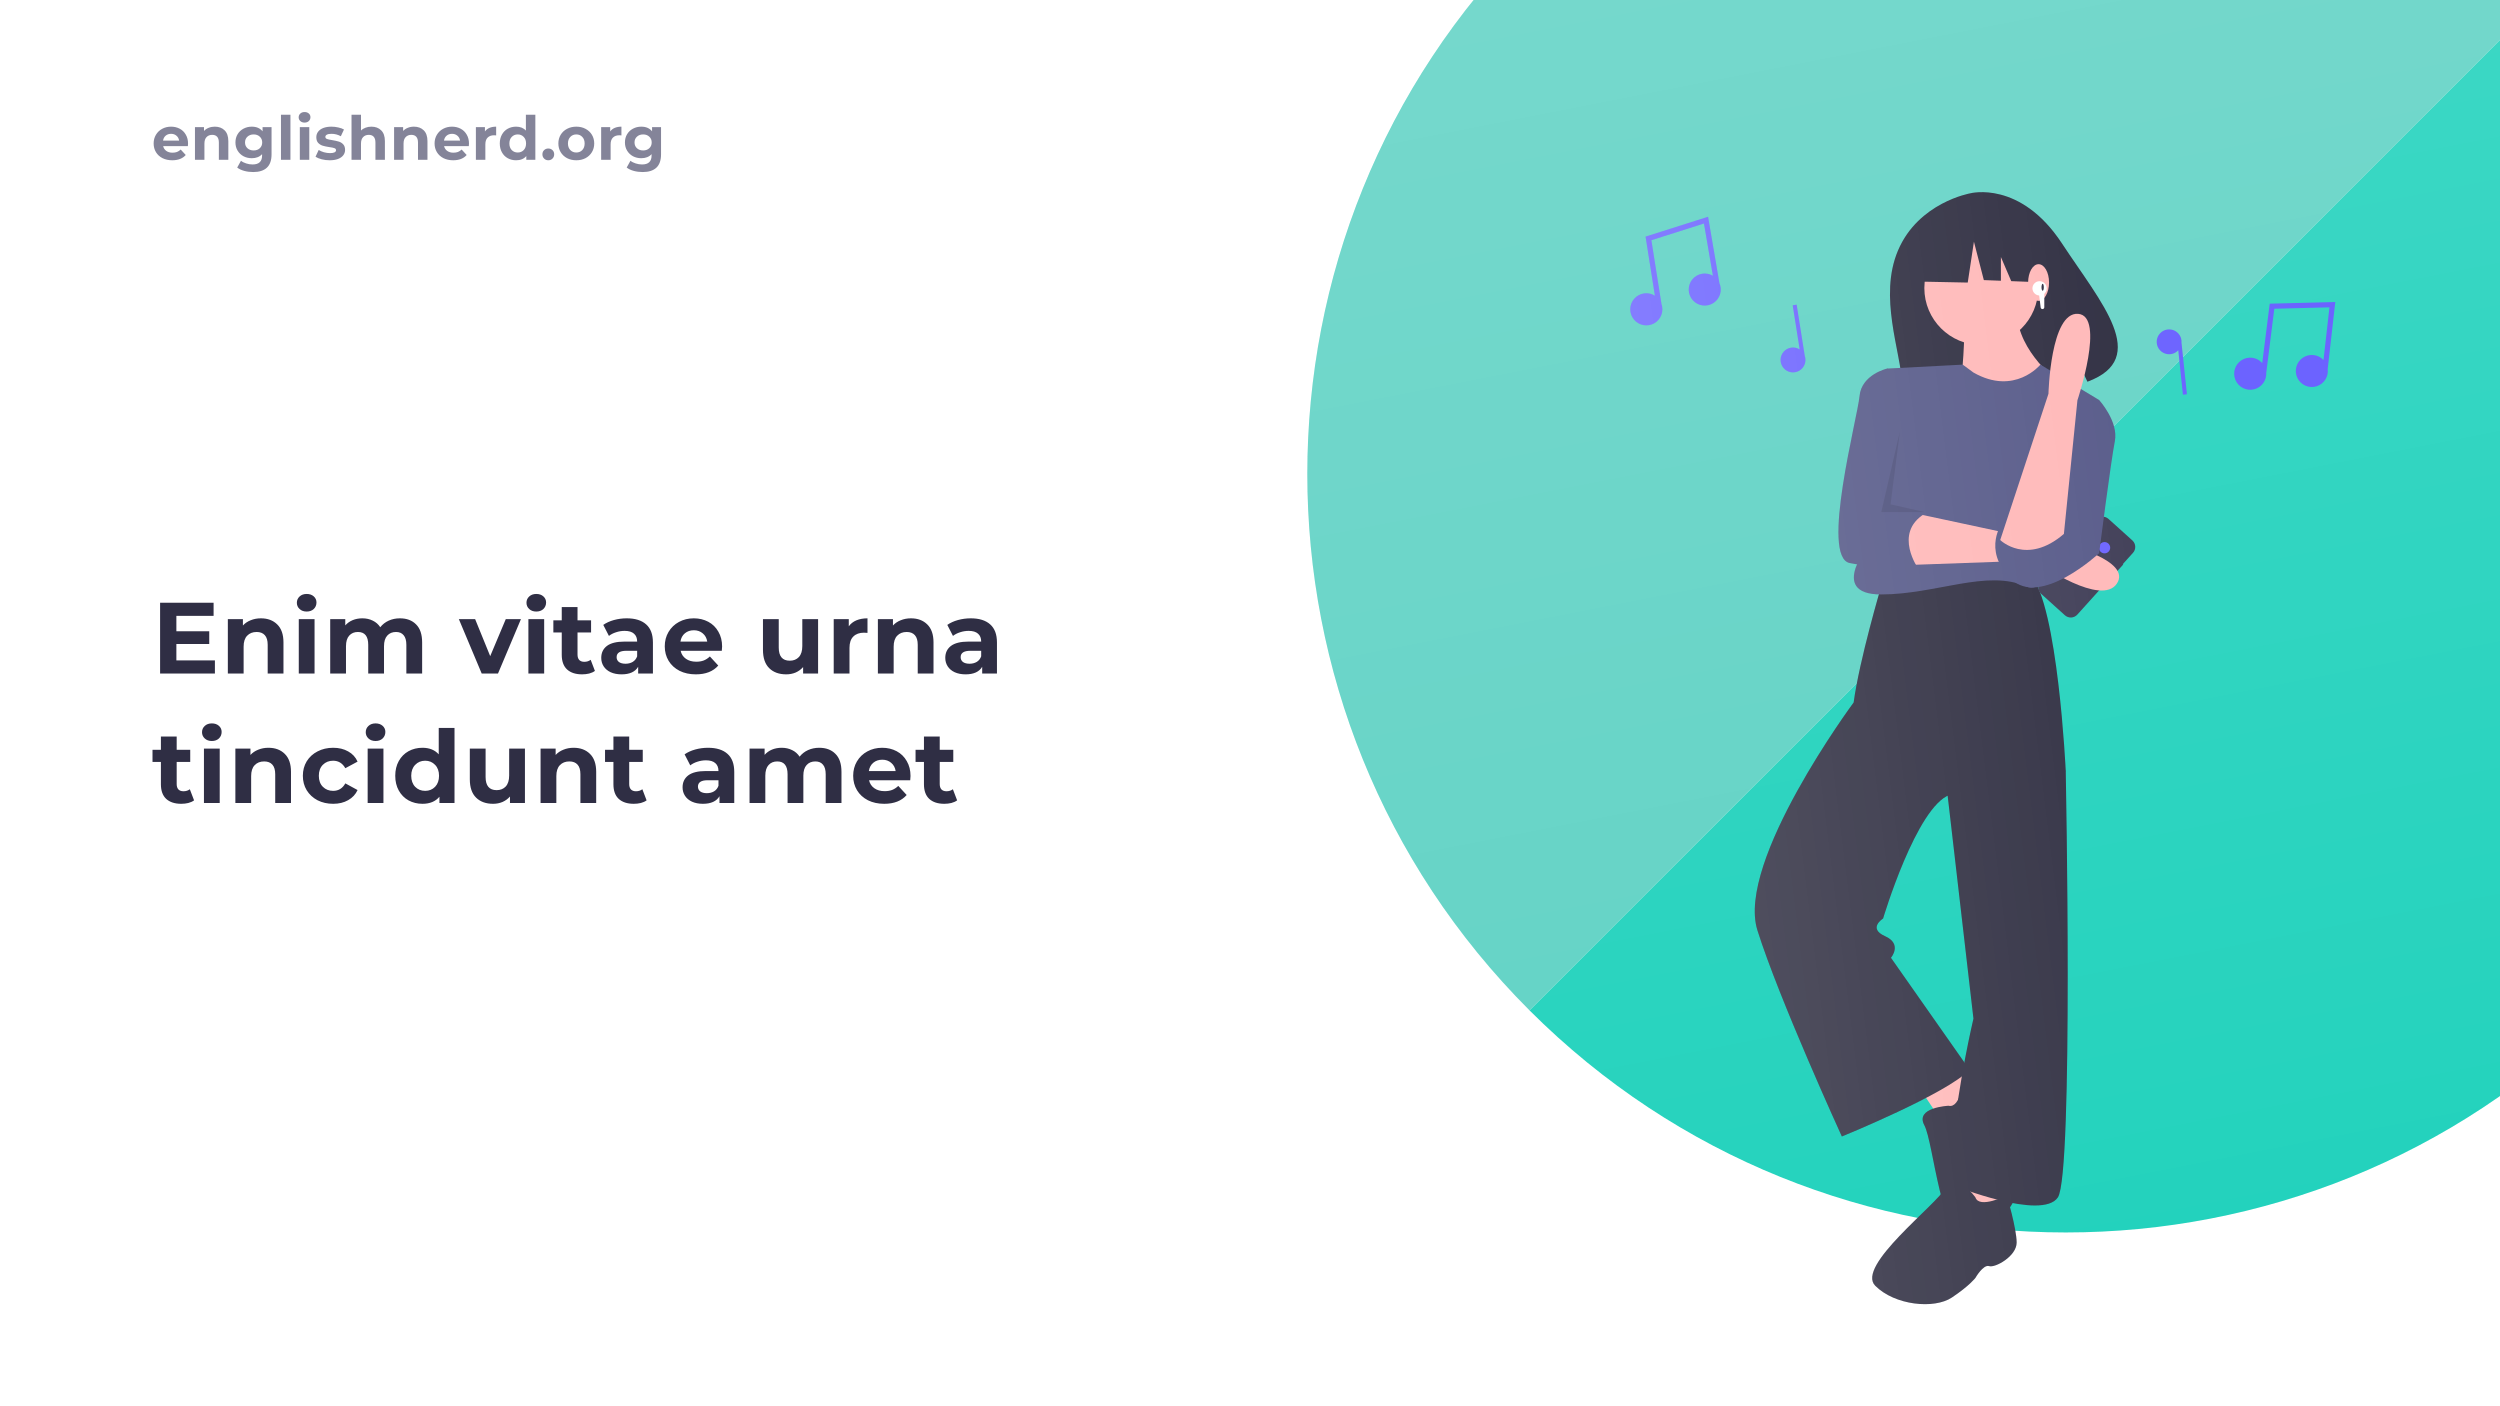 <svg width="1236" height="695" viewBox="0 0 1236 695" fill="none" xmlns="http://www.w3.org/2000/svg">
<g clip-path="url(#clip0)">
<rect width="1236" height="695" fill="white"/>
<path d="M106.25 326.5V333H79.15V298H105.6V304.5H87.2V312.1H103.45V318.4H87.2V326.5H106.25ZM128.995 305.7C132.328 305.7 135.012 306.7 137.045 308.7C139.112 310.7 140.145 313.667 140.145 317.6V333H132.345V318.8C132.345 316.667 131.878 315.083 130.945 314.05C130.012 312.983 128.662 312.45 126.895 312.45C124.928 312.45 123.362 313.067 122.195 314.3C121.028 315.5 120.445 317.3 120.445 319.7V333H112.645V306.1H120.095V309.25C121.128 308.117 122.412 307.25 123.945 306.65C125.478 306.017 127.162 305.7 128.995 305.7ZM147.715 306.1H155.515V333H147.715V306.1ZM151.615 302.35C150.182 302.35 149.015 301.933 148.115 301.1C147.215 300.267 146.765 299.233 146.765 298C146.765 296.767 147.215 295.733 148.115 294.9C149.015 294.067 150.182 293.65 151.615 293.65C153.049 293.65 154.215 294.05 155.115 294.85C156.015 295.65 156.465 296.65 156.465 297.85C156.465 299.15 156.015 300.233 155.115 301.1C154.215 301.933 153.049 302.35 151.615 302.35ZM197.704 305.7C201.071 305.7 203.738 306.7 205.704 308.7C207.704 310.667 208.704 313.633 208.704 317.6V333H200.904V318.8C200.904 316.667 200.454 315.083 199.554 314.05C198.688 312.983 197.438 312.45 195.804 312.45C193.971 312.45 192.521 313.05 191.454 314.25C190.388 315.417 189.854 317.167 189.854 319.5V333H182.054V318.8C182.054 314.567 180.354 312.45 176.954 312.45C175.154 312.45 173.721 313.05 172.654 314.25C171.588 315.417 171.054 317.167 171.054 319.5V333H163.254V306.1H170.704V309.2C171.704 308.067 172.921 307.2 174.354 306.6C175.821 306 177.421 305.7 179.154 305.7C181.054 305.7 182.771 306.083 184.304 306.85C185.838 307.583 187.071 308.667 188.004 310.1C189.104 308.7 190.488 307.617 192.154 306.85C193.854 306.083 195.704 305.7 197.704 305.7ZM257.556 306.1L246.206 333H238.156L226.856 306.1H234.906L242.356 324.4L250.056 306.1H257.556ZM261.239 306.1H269.039V333H261.239V306.1ZM265.139 302.35C263.705 302.35 262.539 301.933 261.639 301.1C260.739 300.267 260.289 299.233 260.289 298C260.289 296.767 260.739 295.733 261.639 294.9C262.539 294.067 263.705 293.65 265.139 293.65C266.572 293.65 267.739 294.05 268.639 294.85C269.539 295.65 269.989 296.65 269.989 297.85C269.989 299.15 269.539 300.233 268.639 301.1C267.739 301.933 266.572 302.35 265.139 302.35ZM294.128 331.7C293.361 332.267 292.411 332.7 291.278 333C290.178 333.267 289.011 333.4 287.778 333.4C284.578 333.4 282.094 332.583 280.328 330.95C278.594 329.317 277.728 326.917 277.728 323.75V312.7H273.578V306.7H277.728V300.15H285.528V306.7H292.228V312.7H285.528V323.65C285.528 324.783 285.811 325.667 286.378 326.3C286.978 326.9 287.811 327.2 288.878 327.2C290.111 327.2 291.161 326.867 292.028 326.2L294.128 331.7ZM309.856 305.7C314.023 305.7 317.223 306.7 319.456 308.7C321.69 310.667 322.806 313.65 322.806 317.65V333H315.506V329.65C314.04 332.15 311.306 333.4 307.306 333.4C305.24 333.4 303.44 333.05 301.906 332.35C300.406 331.65 299.256 330.683 298.456 329.45C297.656 328.217 297.256 326.817 297.256 325.25C297.256 322.75 298.19 320.783 300.056 319.35C301.956 317.917 304.873 317.2 308.806 317.2H315.006C315.006 315.5 314.49 314.2 313.456 313.3C312.423 312.367 310.873 311.9 308.806 311.9C307.373 311.9 305.956 312.133 304.556 312.6C303.19 313.033 302.023 313.633 301.056 314.4L298.256 308.95C299.723 307.917 301.473 307.117 303.506 306.55C305.573 305.983 307.69 305.7 309.856 305.7ZM309.256 328.15C310.59 328.15 311.773 327.85 312.806 327.25C313.84 326.617 314.573 325.7 315.006 324.5V321.75H309.656C306.456 321.75 304.856 322.8 304.856 324.9C304.856 325.9 305.24 326.7 306.006 327.3C306.806 327.867 307.89 328.15 309.256 328.15ZM357.009 319.65C357.009 319.75 356.959 320.45 356.859 321.75H336.509C336.875 323.417 337.742 324.733 339.109 325.7C340.475 326.667 342.175 327.15 344.209 327.15C345.609 327.15 346.842 326.95 347.909 326.55C349.009 326.117 350.025 325.45 350.959 324.55L355.109 329.05C352.575 331.95 348.875 333.4 344.009 333.4C340.975 333.4 338.292 332.817 335.959 331.65C333.625 330.45 331.825 328.8 330.559 326.7C329.292 324.6 328.659 322.217 328.659 319.55C328.659 316.917 329.275 314.55 330.509 312.45C331.775 310.317 333.492 308.667 335.659 307.5C337.859 306.3 340.309 305.7 343.009 305.7C345.642 305.7 348.025 306.267 350.159 307.4C352.292 308.533 353.959 310.167 355.159 312.3C356.392 314.4 357.009 316.85 357.009 319.65ZM343.059 311.6C341.292 311.6 339.809 312.1 338.609 313.1C337.409 314.1 336.675 315.467 336.409 317.2H349.659C349.392 315.5 348.659 314.15 347.459 313.15C346.259 312.117 344.792 311.6 343.059 311.6ZM404.462 306.1V333H397.062V329.8C396.028 330.967 394.795 331.867 393.362 332.5C391.928 333.1 390.378 333.4 388.712 333.4C385.178 333.4 382.378 332.383 380.312 330.35C378.245 328.317 377.212 325.3 377.212 321.3V306.1H385.012V320.15C385.012 324.483 386.828 326.65 390.462 326.65C392.328 326.65 393.828 326.05 394.962 324.85C396.095 323.617 396.662 321.8 396.662 319.4V306.1H404.462ZM419.638 309.65C420.571 308.35 421.821 307.367 423.388 306.7C424.988 306.033 426.821 305.7 428.888 305.7V312.9C428.021 312.833 427.438 312.8 427.138 312.8C424.905 312.8 423.155 313.433 421.888 314.7C420.621 315.933 419.988 317.8 419.988 320.3V333H412.188V306.1H419.638V309.65ZM450.376 305.7C453.709 305.7 456.392 306.7 458.426 308.7C460.492 310.7 461.526 313.667 461.526 317.6V333H453.726V318.8C453.726 316.667 453.259 315.083 452.326 314.05C451.392 312.983 450.042 312.45 448.276 312.45C446.309 312.45 444.742 313.067 443.576 314.3C442.409 315.5 441.826 317.3 441.826 319.7V333H434.026V306.1H441.476V309.25C442.509 308.117 443.792 307.25 445.326 306.65C446.859 306.017 448.542 305.7 450.376 305.7ZM479.946 305.7C484.113 305.7 487.313 306.7 489.546 308.7C491.779 310.667 492.896 313.65 492.896 317.65V333H485.596V329.65C484.129 332.15 481.396 333.4 477.396 333.4C475.329 333.4 473.529 333.05 471.996 332.35C470.496 331.65 469.346 330.683 468.546 329.45C467.746 328.217 467.346 326.817 467.346 325.25C467.346 322.75 468.279 320.783 470.146 319.35C472.046 317.917 474.963 317.2 478.896 317.2H485.096C485.096 315.5 484.579 314.2 483.546 313.3C482.513 312.367 480.963 311.9 478.896 311.9C477.463 311.9 476.046 312.133 474.646 312.6C473.279 313.033 472.113 313.633 471.146 314.4L468.346 308.95C469.813 307.917 471.563 307.117 473.596 306.55C475.663 305.983 477.779 305.7 479.946 305.7ZM479.346 328.15C480.679 328.15 481.863 327.85 482.896 327.25C483.929 326.617 484.663 325.7 485.096 324.5V321.75H479.746C476.546 321.75 474.946 322.8 474.946 324.9C474.946 325.9 475.329 326.7 476.096 327.3C476.896 327.867 477.979 328.15 479.346 328.15ZM95.95 395.7C95.183 396.267 94.233 396.7 93.1 397C92 397.267 90.833 397.4 89.6 397.4C86.4 397.4 83.917 396.583 82.15 394.95C80.417 393.317 79.55 390.917 79.55 387.75V376.7H75.4V370.7H79.55V364.15H87.35V370.7H94.05V376.7H87.35V387.65C87.35 388.783 87.633 389.667 88.2 390.3C88.8 390.9 89.633 391.2 90.7 391.2C91.933 391.2 92.983 390.867 93.85 390.2L95.95 395.7ZM100.829 370.1H108.629V397H100.829V370.1ZM104.729 366.35C103.295 366.35 102.129 365.933 101.229 365.1C100.329 364.267 99.879 363.233 99.879 362C99.879 360.767 100.329 359.733 101.229 358.9C102.129 358.067 103.295 357.65 104.729 357.65C106.162 357.65 107.329 358.05 108.229 358.85C109.129 359.65 109.579 360.65 109.579 361.85C109.579 363.15 109.129 364.233 108.229 365.1C107.329 365.933 106.162 366.35 104.729 366.35ZM132.718 369.7C136.051 369.7 138.734 370.7 140.768 372.7C142.834 374.7 143.868 377.667 143.868 381.6V397H136.068V382.8C136.068 380.667 135.601 379.083 134.668 378.05C133.734 376.983 132.384 376.45 130.618 376.45C128.651 376.45 127.084 377.067 125.918 378.3C124.751 379.5 124.168 381.3 124.168 383.7V397H116.368V370.1H123.818V373.25C124.851 372.117 126.134 371.25 127.668 370.65C129.201 370.017 130.884 369.7 132.718 369.7ZM164.731 397.4C161.864 397.4 159.281 396.817 156.981 395.65C154.714 394.45 152.931 392.8 151.631 390.7C150.364 388.6 149.731 386.217 149.731 383.55C149.731 380.883 150.364 378.5 151.631 376.4C152.931 374.3 154.714 372.667 156.981 371.5C159.281 370.3 161.864 369.7 164.731 369.7C167.564 369.7 170.031 370.3 172.131 371.5C174.264 372.667 175.814 374.35 176.781 376.55L170.731 379.8C169.331 377.333 167.314 376.1 164.681 376.1C162.648 376.1 160.964 376.767 159.631 378.1C158.298 379.433 157.631 381.25 157.631 383.55C157.631 385.85 158.298 387.667 159.631 389C160.964 390.333 162.648 391 164.681 391C167.348 391 169.364 389.767 170.731 387.3L176.781 390.6C175.814 392.733 174.264 394.4 172.131 395.6C170.031 396.8 167.564 397.4 164.731 397.4ZM181.772 370.1H189.572V397H181.772V370.1ZM185.672 366.35C184.239 366.35 183.072 365.933 182.172 365.1C181.272 364.267 180.822 363.233 180.822 362C180.822 360.767 181.272 359.733 182.172 358.9C183.072 358.067 184.239 357.65 185.672 357.65C187.105 357.65 188.272 358.05 189.172 358.85C190.072 359.65 190.522 360.65 190.522 361.85C190.522 363.15 190.072 364.233 189.172 365.1C188.272 365.933 187.105 366.35 185.672 366.35ZM224.711 359.9V397H217.261V393.9C215.328 396.233 212.528 397.4 208.861 397.4C206.328 397.4 204.028 396.833 201.961 395.7C199.928 394.567 198.328 392.95 197.161 390.85C195.994 388.75 195.411 386.317 195.411 383.55C195.411 380.783 195.994 378.35 197.161 376.25C198.328 374.15 199.928 372.533 201.961 371.4C204.028 370.267 206.328 369.7 208.861 369.7C212.294 369.7 214.978 370.783 216.911 372.95V359.9H224.711ZM210.211 391C212.178 391 213.811 390.333 215.111 389C216.411 387.633 217.061 385.817 217.061 383.55C217.061 381.283 216.411 379.483 215.111 378.15C213.811 376.783 212.178 376.1 210.211 376.1C208.211 376.1 206.561 376.783 205.261 378.15C203.961 379.483 203.311 381.283 203.311 383.55C203.311 385.817 203.961 387.633 205.261 389C206.561 390.333 208.211 391 210.211 391ZM259.53 370.1V397H252.13V393.8C251.097 394.967 249.863 395.867 248.43 396.5C246.997 397.1 245.447 397.4 243.78 397.4C240.247 397.4 237.447 396.383 235.38 394.35C233.313 392.317 232.28 389.3 232.28 385.3V370.1H240.08V384.15C240.08 388.483 241.897 390.65 245.53 390.65C247.397 390.65 248.897 390.05 250.03 388.85C251.163 387.617 251.73 385.8 251.73 383.4V370.1H259.53ZM283.606 369.7C286.94 369.7 289.623 370.7 291.656 372.7C293.723 374.7 294.756 377.667 294.756 381.6V397H286.956V382.8C286.956 380.667 286.49 379.083 285.556 378.05C284.623 376.983 283.273 376.45 281.506 376.45C279.54 376.45 277.973 377.067 276.806 378.3C275.64 379.5 275.056 381.3 275.056 383.7V397H267.256V370.1H274.706V373.25C275.74 372.117 277.023 371.25 278.556 370.65C280.09 370.017 281.773 369.7 283.606 369.7ZM319.677 395.7C318.91 396.267 317.96 396.7 316.827 397C315.727 397.267 314.56 397.4 313.327 397.4C310.127 397.4 307.643 396.583 305.877 394.95C304.143 393.317 303.277 390.917 303.277 387.75V376.7H299.127V370.7H303.277V364.15H311.077V370.7H317.777V376.7H311.077V387.65C311.077 388.783 311.36 389.667 311.927 390.3C312.527 390.9 313.36 391.2 314.427 391.2C315.66 391.2 316.71 390.867 317.577 390.2L319.677 395.7ZM350.065 369.7C354.232 369.7 357.432 370.7 359.665 372.7C361.899 374.667 363.015 377.65 363.015 381.65V397H355.715V393.65C354.249 396.15 351.515 397.4 347.515 397.4C345.449 397.4 343.649 397.05 342.115 396.35C340.615 395.65 339.465 394.683 338.665 393.45C337.865 392.217 337.465 390.817 337.465 389.25C337.465 386.75 338.399 384.783 340.265 383.35C342.165 381.917 345.082 381.2 349.015 381.2H355.215C355.215 379.5 354.699 378.2 353.665 377.3C352.632 376.367 351.082 375.9 349.015 375.9C347.582 375.9 346.165 376.133 344.765 376.6C343.399 377.033 342.232 377.633 341.265 378.4L338.465 372.95C339.932 371.917 341.682 371.117 343.715 370.55C345.782 369.983 347.899 369.7 350.065 369.7ZM349.465 392.15C350.799 392.15 351.982 391.85 353.015 391.25C354.049 390.617 354.782 389.7 355.215 388.5V385.75H349.865C346.665 385.75 345.065 386.8 345.065 388.9C345.065 389.9 345.449 390.7 346.215 391.3C347.015 391.867 348.099 392.15 349.465 392.15ZM405.025 369.7C408.391 369.7 411.058 370.7 413.025 372.7C415.025 374.667 416.025 377.633 416.025 381.6V397H408.225V382.8C408.225 380.667 407.775 379.083 406.875 378.05C406.008 376.983 404.758 376.45 403.125 376.45C401.291 376.45 399.841 377.05 398.775 378.25C397.708 379.417 397.175 381.167 397.175 383.5V397H389.375V382.8C389.375 378.567 387.675 376.45 384.275 376.45C382.475 376.45 381.041 377.05 379.975 378.25C378.908 379.417 378.375 381.167 378.375 383.5V397H370.575V370.1H378.025V373.2C379.025 372.067 380.241 371.2 381.675 370.6C383.141 370 384.741 369.7 386.475 369.7C388.375 369.7 390.091 370.083 391.625 370.85C393.158 371.583 394.391 372.667 395.325 374.1C396.425 372.7 397.808 371.617 399.475 370.85C401.175 370.083 403.025 369.7 405.025 369.7ZM450.159 383.65C450.159 383.75 450.109 384.45 450.009 385.75H429.659C430.026 387.417 430.892 388.733 432.259 389.7C433.626 390.667 435.326 391.15 437.359 391.15C438.759 391.15 439.992 390.95 441.059 390.55C442.159 390.117 443.176 389.45 444.109 388.55L448.259 393.05C445.726 395.95 442.026 397.4 437.159 397.4C434.126 397.4 431.442 396.817 429.109 395.65C426.776 394.45 424.976 392.8 423.709 390.7C422.442 388.6 421.809 386.217 421.809 383.55C421.809 380.917 422.426 378.55 423.659 376.45C424.926 374.317 426.642 372.667 428.809 371.5C431.009 370.3 433.459 369.7 436.159 369.7C438.792 369.7 441.176 370.267 443.309 371.4C445.442 372.533 447.109 374.167 448.309 376.3C449.542 378.4 450.159 380.85 450.159 383.65ZM436.209 375.6C434.442 375.6 432.959 376.1 431.759 377.1C430.559 378.1 429.826 379.467 429.559 381.2H442.809C442.542 379.5 441.809 378.15 440.609 377.15C439.409 376.117 437.942 375.6 436.209 375.6ZM473.202 395.7C472.435 396.267 471.485 396.7 470.352 397C469.252 397.267 468.085 397.4 466.852 397.4C463.652 397.4 461.169 396.583 459.402 394.95C457.669 393.317 456.802 390.917 456.802 387.75V376.7H452.652V370.7H456.802V364.15H464.602V370.7H471.302V376.7H464.602V387.65C464.602 388.783 464.885 389.667 465.452 390.3C466.052 390.9 466.885 391.2 467.952 391.2C469.185 391.2 470.235 390.867 471.102 390.2L473.202 395.7Z" fill="#2F2E44"/>
<path d="M92.97 70.99C92.97 71.05 92.94 71.47 92.88 72.25H80.67C80.89 73.25 81.41 74.04 82.23 74.62C83.05 75.2 84.07 75.49 85.29 75.49C86.13 75.49 86.87 75.37 87.51 75.13C88.17 74.87 88.78 74.47 89.34 73.93L91.83 76.63C90.31 78.37 88.09 79.24 85.17 79.24C83.35 79.24 81.74 78.89 80.34 78.19C78.94 77.47 77.86 76.48 77.1 75.22C76.34 73.96 75.96 72.53 75.96 70.93C75.96 69.35 76.33 67.93 77.07 66.67C77.83 65.39 78.86 64.4 80.16 63.7C81.48 62.98 82.95 62.62 84.57 62.62C86.15 62.62 87.58 62.96 88.86 63.64C90.14 64.32 91.14 65.3 91.86 66.58C92.6 67.84 92.97 69.31 92.97 70.99ZM84.6 66.16C83.54 66.16 82.65 66.46 81.93 67.06C81.21 67.66 80.77 68.48 80.61 69.52H88.56C88.4 68.5 87.96 67.69 87.24 67.09C86.52 66.47 85.64 66.16 84.6 66.16ZM106.196 62.62C108.196 62.62 109.806 63.22 111.026 64.42C112.266 65.62 112.886 67.4 112.886 69.76V79H108.206V70.48C108.206 69.2 107.926 68.25 107.366 67.63C106.806 66.99 105.996 66.67 104.936 66.67C103.756 66.67 102.816 67.04 102.116 67.78C101.416 68.5 101.066 69.58 101.066 71.02V79H96.386V62.86H100.856V64.75C101.476 64.07 102.246 63.55 103.166 63.19C104.086 62.81 105.096 62.62 106.196 62.62ZM134.254 62.86V76.3C134.254 79.26 133.484 81.46 131.944 82.9C130.404 84.34 128.154 85.06 125.194 85.06C123.634 85.06 122.154 84.87 120.754 84.49C119.354 84.11 118.194 83.56 117.274 82.84L119.134 79.48C119.814 80.04 120.674 80.48 121.714 80.8C122.754 81.14 123.794 81.31 124.834 81.31C126.454 81.31 127.644 80.94 128.404 80.2C129.184 79.48 129.574 78.38 129.574 76.9V76.21C128.354 77.55 126.654 78.22 124.474 78.22C122.994 78.22 121.634 77.9 120.394 77.26C119.174 76.6 118.204 75.68 117.484 74.5C116.764 73.32 116.404 71.96 116.404 70.42C116.404 68.88 116.764 67.52 117.484 66.34C118.204 65.16 119.174 64.25 120.394 63.61C121.634 62.95 122.994 62.62 124.474 62.62C126.814 62.62 128.594 63.39 129.814 64.93V62.86H134.254ZM125.404 74.38C126.644 74.38 127.654 74.02 128.434 73.3C129.234 72.56 129.634 71.6 129.634 70.42C129.634 69.24 129.234 68.29 128.434 67.57C127.654 66.83 126.644 66.46 125.404 66.46C124.164 66.46 123.144 66.83 122.344 67.57C121.544 68.29 121.144 69.24 121.144 70.42C121.144 71.6 121.544 72.56 122.344 73.3C123.144 74.02 124.164 74.38 125.404 74.38ZM138.91 56.74H143.59V79H138.91V56.74ZM148.233 62.86H152.913V79H148.233V62.86ZM150.573 60.61C149.713 60.61 149.013 60.36 148.473 59.86C147.933 59.36 147.663 58.74 147.663 58C147.663 57.26 147.933 56.64 148.473 56.14C149.013 55.64 149.713 55.39 150.573 55.39C151.433 55.39 152.133 55.63 152.673 56.11C153.213 56.59 153.483 57.19 153.483 57.91C153.483 58.69 153.213 59.34 152.673 59.86C152.133 60.36 151.433 60.61 150.573 60.61ZM162.986 79.24C161.646 79.24 160.336 79.08 159.056 78.76C157.776 78.42 156.756 78 155.996 77.5L157.556 74.14C158.276 74.6 159.146 74.98 160.166 75.28C161.186 75.56 162.186 75.7 163.166 75.7C165.146 75.7 166.136 75.21 166.136 74.23C166.136 73.77 165.866 73.44 165.326 73.24C164.786 73.04 163.956 72.87 162.836 72.73C161.516 72.53 160.426 72.3 159.566 72.04C158.706 71.78 157.956 71.32 157.316 70.66C156.696 70 156.386 69.06 156.386 67.84C156.386 66.82 156.676 65.92 157.256 65.14C157.856 64.34 158.716 63.72 159.836 63.28C160.976 62.84 162.316 62.62 163.856 62.62C164.996 62.62 166.126 62.75 167.246 63.01C168.386 63.25 169.326 63.59 170.066 64.03L168.506 67.36C167.086 66.56 165.536 66.16 163.856 66.16C162.856 66.16 162.106 66.3 161.606 66.58C161.106 66.86 160.856 67.22 160.856 67.66C160.856 68.16 161.126 68.51 161.666 68.71C162.206 68.91 163.066 69.1 164.246 69.28C165.566 69.5 166.646 69.74 167.486 70C168.326 70.24 169.056 70.69 169.676 71.35C170.296 72.01 170.606 72.93 170.606 74.11C170.606 75.11 170.306 76 169.706 76.78C169.106 77.56 168.226 78.17 167.066 78.61C165.926 79.03 164.566 79.24 162.986 79.24ZM183.604 62.62C185.604 62.62 187.214 63.22 188.434 64.42C189.674 65.62 190.294 67.4 190.294 69.76V79H185.614V70.48C185.614 69.2 185.334 68.25 184.774 67.63C184.214 66.99 183.404 66.67 182.344 66.67C181.164 66.67 180.224 67.04 179.524 67.78C178.824 68.5 178.474 69.58 178.474 71.02V79H173.794V56.74H178.474V64.54C179.094 63.92 179.844 63.45 180.724 63.13C181.604 62.79 182.564 62.62 183.604 62.62ZM204.646 62.62C206.646 62.62 208.256 63.22 209.476 64.42C210.716 65.62 211.336 67.4 211.336 69.76V79H206.656V70.48C206.656 69.2 206.376 68.25 205.816 67.63C205.256 66.99 204.446 66.67 203.386 66.67C202.206 66.67 201.266 67.04 200.566 67.78C199.866 68.5 199.516 69.58 199.516 71.02V79H194.836V62.86H199.306V64.75C199.926 64.07 200.696 63.55 201.616 63.19C202.536 62.81 203.546 62.62 204.646 62.62ZM231.864 70.99C231.864 71.05 231.834 71.47 231.774 72.25H219.564C219.784 73.25 220.304 74.04 221.124 74.62C221.944 75.2 222.964 75.49 224.184 75.49C225.024 75.49 225.764 75.37 226.404 75.13C227.064 74.87 227.674 74.47 228.234 73.93L230.724 76.63C229.204 78.37 226.984 79.24 224.064 79.24C222.244 79.24 220.634 78.89 219.234 78.19C217.834 77.47 216.754 76.48 215.994 75.22C215.234 73.96 214.854 72.53 214.854 70.93C214.854 69.35 215.224 67.93 215.964 66.67C216.724 65.39 217.754 64.4 219.054 63.7C220.374 62.98 221.844 62.62 223.464 62.62C225.044 62.62 226.474 62.96 227.754 63.64C229.034 64.32 230.034 65.3 230.754 66.58C231.494 67.84 231.864 69.31 231.864 70.99ZM223.494 66.16C222.434 66.16 221.544 66.46 220.824 67.06C220.104 67.66 219.664 68.48 219.504 69.52H227.454C227.294 68.5 226.854 67.69 226.134 67.09C225.414 66.47 224.534 66.16 223.494 66.16ZM239.75 64.99C240.31 64.21 241.06 63.62 242 63.22C242.96 62.82 244.06 62.62 245.3 62.62V66.94C244.78 66.9 244.43 66.88 244.25 66.88C242.91 66.88 241.86 67.26 241.1 68.02C240.34 68.76 239.96 69.88 239.96 71.38V79H235.28V62.86H239.75V64.99ZM264.676 56.74V79H260.206V77.14C259.046 78.54 257.366 79.24 255.166 79.24C253.646 79.24 252.266 78.9 251.026 78.22C249.806 77.54 248.846 76.57 248.146 75.31C247.446 74.05 247.096 72.59 247.096 70.93C247.096 69.27 247.446 67.81 248.146 66.55C248.846 65.29 249.806 64.32 251.026 63.64C252.266 62.96 253.646 62.62 255.166 62.62C257.226 62.62 258.836 63.27 259.996 64.57V56.74H264.676ZM255.976 75.4C257.156 75.4 258.136 75 258.916 74.2C259.696 73.38 260.086 72.29 260.086 70.93C260.086 69.57 259.696 68.49 258.916 67.69C258.136 66.87 257.156 66.46 255.976 66.46C254.776 66.46 253.786 66.87 253.006 67.69C252.226 68.49 251.836 69.57 251.836 70.93C251.836 72.29 252.226 73.38 253.006 74.2C253.786 75 254.776 75.4 255.976 75.4ZM271.078 79.24C270.258 79.24 269.568 78.96 269.008 78.4C268.448 77.84 268.168 77.14 268.168 76.3C268.168 75.44 268.448 74.75 269.008 74.23C269.568 73.69 270.258 73.42 271.078 73.42C271.898 73.42 272.588 73.69 273.148 74.23C273.708 74.75 273.988 75.44 273.988 76.3C273.988 77.14 273.708 77.84 273.148 78.4C272.588 78.96 271.898 79.24 271.078 79.24ZM284.934 79.24C283.234 79.24 281.704 78.89 280.344 78.19C279.004 77.47 277.954 76.48 277.194 75.22C276.434 73.96 276.054 72.53 276.054 70.93C276.054 69.33 276.434 67.9 277.194 66.64C277.954 65.38 279.004 64.4 280.344 63.7C281.704 62.98 283.234 62.62 284.934 62.62C286.634 62.62 288.154 62.98 289.494 63.7C290.834 64.4 291.884 65.38 292.644 66.64C293.404 67.9 293.784 69.33 293.784 70.93C293.784 72.53 293.404 73.96 292.644 75.22C291.884 76.48 290.834 77.47 289.494 78.19C288.154 78.89 286.634 79.24 284.934 79.24ZM284.934 75.4C286.134 75.4 287.114 75 287.874 74.2C288.654 73.38 289.044 72.29 289.044 70.93C289.044 69.57 288.654 68.49 287.874 67.69C287.114 66.87 286.134 66.46 284.934 66.46C283.734 66.46 282.744 66.87 281.964 67.69C281.184 68.49 280.794 69.57 280.794 70.93C280.794 72.29 281.184 73.38 281.964 74.2C282.744 75 283.734 75.4 284.934 75.4ZM301.682 64.99C302.242 64.21 302.992 63.62 303.932 63.22C304.892 62.82 305.992 62.62 307.232 62.62V66.94C306.712 66.9 306.362 66.88 306.182 66.88C304.842 66.88 303.792 67.26 303.032 68.02C302.272 68.76 301.892 69.88 301.892 71.38V79H297.212V62.86H301.682V64.99ZM326.819 62.86V76.3C326.819 79.26 326.049 81.46 324.509 82.9C322.969 84.34 320.719 85.06 317.759 85.06C316.199 85.06 314.719 84.87 313.319 84.49C311.919 84.11 310.759 83.56 309.839 82.84L311.699 79.48C312.379 80.04 313.239 80.48 314.279 80.8C315.319 81.14 316.359 81.31 317.399 81.31C319.019 81.31 320.209 80.94 320.969 80.2C321.749 79.48 322.139 78.38 322.139 76.9V76.21C320.919 77.55 319.219 78.22 317.039 78.22C315.559 78.22 314.199 77.9 312.959 77.26C311.739 76.6 310.769 75.68 310.049 74.5C309.329 73.32 308.969 71.96 308.969 70.42C308.969 68.88 309.329 67.52 310.049 66.34C310.769 65.16 311.739 64.25 312.959 63.61C314.199 62.95 315.559 62.62 317.039 62.62C319.379 62.62 321.159 63.39 322.379 64.93V62.86H326.819ZM317.969 74.38C319.209 74.38 320.219 74.02 320.999 73.3C321.799 72.56 322.199 71.6 322.199 70.42C322.199 69.24 321.799 68.29 320.999 67.57C320.219 66.83 319.209 66.46 317.969 66.46C316.729 66.46 315.709 66.83 314.909 67.57C314.109 68.29 313.709 69.24 313.709 70.42C313.709 71.6 314.109 72.56 314.909 73.3C315.709 74.02 316.729 74.38 317.969 74.38Z" fill="#848499"/>
<g filter="url(#filter0_d)">
<path fill-rule="evenodd" clip-rule="evenodd" d="M746.165 489.495C892.612 635.942 1130.05 635.942 1276.5 489.495C1422.94 343.048 1422.94 105.612 1276.5 -40.835L746.165 489.495Z" fill="#1DD1BB"/>
<path fill-rule="evenodd" clip-rule="evenodd" d="M1276.5 -40.835C1130.05 -187.281 892.612 -187.281 746.165 -40.835C599.718 105.612 599.718 343.049 746.165 489.495L1276.5 -40.835Z" fill="#5CD1C3"/>
<circle cx="1011.33" cy="224.33" r="375" transform="rotate(45 1011.33 224.33)" fill="url(#paint0_linear)"/>
</g>
<g clip-path="url(#clip1)">
<path d="M850.021 139.844L850.059 139.838L844.47 107.16L813.562 116.979L818.186 146.207C816.594 145.2 814.695 144.792 812.829 145.056C810.963 145.32 809.252 146.239 808.002 147.648C806.751 149.057 806.042 150.866 806.002 152.749C805.961 154.633 806.592 156.47 807.782 157.932C808.971 159.393 810.641 160.385 812.494 160.728C814.346 161.072 816.261 160.746 817.895 159.808C819.529 158.87 820.777 157.381 821.415 155.608C822.053 153.835 822.04 151.893 821.378 150.129L821.406 150.124L816.443 118.758L842.436 110.5L846.855 136.332C845.224 135.367 843.301 135.019 841.436 135.35C839.57 135.681 837.885 136.669 836.685 138.136C835.486 139.602 834.851 141.45 834.897 143.344C834.942 145.238 835.665 147.054 836.934 148.461C838.202 149.868 839.933 150.774 841.813 151.015C843.692 151.256 845.596 150.815 847.178 149.773C848.761 148.731 849.917 147.157 850.439 145.335C850.961 143.514 850.812 141.566 850.021 139.844V139.844Z" fill="#6C63FF"/>
<path d="M1150.8 182.243L1150.84 182.247L1154.57 149.305L1122.15 150.134L1118.45 179.494C1117.2 178.084 1115.49 177.163 1113.63 176.898C1111.76 176.632 1109.86 177.038 1108.27 178.044C1106.68 179.05 1105.49 180.589 1104.93 182.387C1104.37 184.185 1104.46 186.125 1105.2 187.86C1105.93 189.595 1107.26 191.012 1108.95 191.858C1110.63 192.703 1112.56 192.923 1114.39 192.477C1116.22 192.031 1117.83 190.948 1118.94 189.423C1120.05 187.897 1120.57 186.028 1120.43 184.149L1120.46 184.153L1124.42 152.645L1151.68 151.947L1148.74 177.988C1147.44 176.608 1145.69 175.738 1143.81 175.537C1141.92 175.335 1140.03 175.816 1138.47 176.89C1136.91 177.965 1135.78 179.563 1135.3 181.395C1134.82 183.227 1135.01 185.172 1135.83 186.877C1136.66 188.581 1138.07 189.933 1139.81 190.688C1141.55 191.442 1143.5 191.549 1145.31 190.988C1147.12 190.428 1148.67 189.238 1149.68 187.633C1150.68 186.029 1151.08 184.117 1150.8 182.243V182.243Z" fill="#6C63FF"/>
<path d="M892.231 175.796L892.253 175.793L888.271 150.626L886.305 150.937L889.757 172.755C888.522 171.974 887.05 171.658 885.603 171.863C884.156 172.067 882.83 172.78 881.86 173.873C880.89 174.965 880.341 176.367 880.309 177.828C880.278 179.289 880.767 180.713 881.689 181.846C882.611 182.98 883.906 183.748 885.343 184.014C886.78 184.281 888.264 184.028 889.531 183.301C890.798 182.573 891.766 181.419 892.26 180.044C892.755 178.67 892.745 177.164 892.231 175.796V175.796Z" fill="#6C63FF"/>
<path d="M1078.36 167.421C1078.01 166.102 1077.23 164.938 1076.14 164.111C1075.06 163.283 1073.73 162.84 1072.37 162.851C1071 162.862 1069.68 163.327 1068.61 164.171C1067.54 165.016 1066.78 166.193 1066.45 167.517C1066.12 168.84 1066.24 170.236 1066.79 171.483C1067.34 172.731 1068.3 173.76 1069.5 174.407C1070.7 175.055 1072.08 175.285 1073.42 175.061C1074.77 174.837 1076 174.172 1076.93 173.17L1079.24 195.138L1081.22 194.93L1078.55 169.59L1078.53 169.592C1078.6 168.864 1078.54 168.128 1078.36 167.421V167.421Z" fill="#6C63FF"/>
<path d="M949.454 538.582L961.106 556.06L978.583 542.467L966.932 527.901L949.454 538.582Z" fill="#FFB8B8"/>
<path d="M963.357 546.682C963.357 546.682 946.669 547.458 951.373 556.279C956.077 565.1 959.747 614.873 973.172 611.989C986.597 609.105 998.77 593.85 998.621 583.348C998.471 572.847 996.791 568.292 996.791 568.292C996.791 568.292 993.191 561.341 995.588 559.421C997.984 557.502 998.889 545.369 993.181 541.68C987.473 537.99 970.974 533.107 970.974 533.107C970.974 533.107 969.304 548.214 963.357 546.682Z" fill="#2F2E41"/>
<path d="M971.787 579.363L967.902 600.725L988.293 602.666V586.16L971.787 579.363Z" fill="#FFB8B8"/>
<path d="M930.034 290.012C930.034 290.012 919.354 325.939 916.441 347.3C916.441 347.3 858.182 425.949 868.863 459.933C879.544 493.918 910.615 561.886 910.615 561.886C910.615 561.886 963.048 540.525 973.728 528.873L934.889 473.527C934.889 473.527 940.715 466.73 931.976 462.846C923.238 458.962 931.005 454.108 931.005 454.108C931.005 454.108 947.512 398.762 964.019 392.936L1021.31 381.284C1021.31 381.284 1017.42 298.751 1003.83 284.187C1003.83 284.187 935.86 285.158 930.034 290.012Z" fill="#2F2E41"/>
<path d="M976.641 591.986C976.641 591.986 966.932 578.392 962.077 587.131C957.222 595.87 917.412 625.97 927.122 635.68C936.831 645.39 956.251 647.332 964.99 641.506C973.728 635.68 976.641 631.796 976.641 631.796C976.641 631.796 980.525 624.999 983.438 625.97C986.351 626.941 997.032 621.115 997.032 614.318C997.032 607.522 992.177 591.015 992.177 591.015C992.177 591.015 978.583 597.812 976.641 591.986Z" fill="#2F2E41"/>
<path d="M962.077 386.139L975.67 503.627C975.67 503.627 967.903 536.641 965.961 561.886C964.019 587.132 965.961 586.161 965.961 586.161C965.961 586.161 1009.65 603.638 1017.42 591.986C1025.19 580.335 1021.31 381.284 1021.31 381.284L998.003 359.923L962.077 386.139Z" fill="#2F2E41"/>
<path d="M938.373 123.852C948.453 100.068 974.112 95.576 974.112 95.576C974.112 95.576 998.819 88.985 1019.45 120.375C1038.68 149.633 1063.48 177.046 1032.03 188.724L1023.72 171.276L1022.73 191.356C1018.15 192.308 1013.53 193.01 1008.88 193.457C973.995 197.001 941.109 202.894 940.5 190.286C939.691 173.526 928.674 146.737 938.373 123.852Z" fill="#2F2E41"/>
<path d="M979.554 170.582C995.106 170.582 1007.71 157.975 1007.71 142.424C1007.71 126.873 995.106 114.266 979.554 114.266C964.003 114.266 951.396 126.873 951.396 142.424C951.396 157.975 964.003 170.582 979.554 170.582Z" fill="#FFB8B8"/>
<path d="M971.301 160.386C971.301 160.386 970.815 189.03 967.903 195.827C964.99 202.624 1019.85 190.487 1019.85 190.487C1019.85 190.487 1000.43 176.893 997.517 158.444L971.301 160.386Z" fill="#FFB8B8"/>
<path d="M975.67 184.176L970.368 180.275L932.947 182.234L925.18 267.68C925.18 267.68 902.847 293.896 930.034 293.896C957.222 293.896 982.467 281.273 1001.89 290.012C1021.31 298.751 1037.81 197.769 1037.81 197.769L1008.78 180.275C1008.78 180.275 996.061 195.827 975.67 184.176Z" fill="#575A89"/>
<path d="M943.628 253.115L998.003 264.767V277.39L943.628 279.332C943.628 279.332 937.802 256.999 943.628 253.115Z" fill="#FFB8B8"/>
<path d="M943.628 187.088L932.947 182.233C932.947 182.233 920.325 185.146 919.354 195.827C918.383 206.508 899.934 275.447 914.499 278.36C929.064 281.273 948.483 281.273 948.483 281.273C948.483 281.273 935.86 263.795 951.396 254.086L939.744 248.26C939.744 248.26 928.092 222.043 935.86 208.45C943.628 194.856 943.628 187.088 943.628 187.088Z" fill="#575A89"/>
<path d="M944.072 115.211L969.787 101.741L1005.3 107.252L1012.65 139.702L994.357 138.999L989.248 127.077V138.802L980.809 138.478L975.91 119.497L972.849 139.702L942.848 139.09L944.072 115.211Z" fill="#2F2E41"/>
<path d="M1007.87 148.74C1010.73 148.74 1013.05 144.683 1013.05 139.678C1013.05 134.673 1010.73 130.615 1007.87 130.615C1005.01 130.615 1002.7 134.673 1002.7 139.678C1002.7 144.683 1005.01 148.74 1007.87 148.74Z" fill="#FFB8B8"/>
<path d="M1008.37 146.094C1010.32 146.094 1011.91 144.511 1011.91 142.56C1011.91 140.608 1010.32 139.025 1008.37 139.025C1006.42 139.025 1004.84 140.608 1004.84 142.56C1004.84 144.511 1006.42 146.094 1008.37 146.094Z" fill="white"/>
<path d="M1009.89 143.751C1010.21 143.751 1010.46 142.979 1010.46 142.027C1010.46 141.075 1010.21 140.304 1009.89 140.304C1009.57 140.304 1009.32 141.075 1009.32 142.027C1009.32 142.979 1009.57 143.751 1009.89 143.751Z" fill="#2F2E41"/>
<path d="M1009.8 152.817C1009.56 152.817 1009.33 152.722 1009.16 152.552C1008.99 152.383 1008.89 152.153 1008.89 151.913L1007.99 144.68H1010.7V151.913C1010.7 152.032 1010.68 152.149 1010.63 152.259C1010.59 152.369 1010.52 152.468 1010.44 152.552C1010.35 152.636 1010.25 152.703 1010.14 152.748C1010.03 152.794 1009.92 152.817 1009.8 152.817V152.817Z" fill="white"/>
<path opacity="0.1" d="M939.281 213.433L930.113 253.165H951.507L934.698 249.344L939.281 213.433Z" fill="black"/>
<path d="M1049.74 279.068L1049.53 278.885L1054.55 273.316C1054.94 272.893 1055.23 272.398 1055.42 271.861C1055.61 271.324 1055.69 270.755 1055.66 270.186C1055.63 269.617 1055.49 269.06 1055.25 268.545C1055 268.031 1054.66 267.57 1054.24 267.188L1042.44 256.555C1042.01 256.174 1041.52 255.879 1040.98 255.689C1040.45 255.499 1039.88 255.416 1039.31 255.445C1038.74 255.475 1038.18 255.616 1037.67 255.861C1037.15 256.106 1036.69 256.45 1036.31 256.874L1008.78 287.424C1008.39 287.847 1008.1 288.341 1007.91 288.878C1007.72 289.415 1007.64 289.985 1007.67 290.554C1007.7 291.123 1007.84 291.68 1008.08 292.195C1008.33 292.709 1008.67 293.17 1009.09 293.552L1020.89 304.185C1021.32 304.566 1021.81 304.861 1022.35 305.051C1022.88 305.241 1023.45 305.324 1024.02 305.295C1024.59 305.265 1025.15 305.124 1025.66 304.879C1026.18 304.634 1026.64 304.29 1027.02 303.866L1045.96 282.849L1046.17 283.032L1049.74 279.068Z" fill="#3F3D56"/>
<path d="M1040.48 273.586C1042.03 273.586 1043.28 272.334 1043.28 270.79C1043.28 269.246 1042.03 267.994 1040.48 267.994C1038.94 267.994 1037.69 269.246 1037.69 270.79C1037.69 272.334 1038.94 273.586 1040.48 273.586Z" fill="#6C63FF"/>
<path d="M1021.09 269.104C1021.09 269.104 1054.19 277.116 1046.57 288.538C1038.94 299.96 1008.83 279.083 1008.83 279.083L1021.09 269.104Z" fill="#FFB8B8"/>
<path d="M1029.07 197.77H1037.81C1037.81 197.77 1047.52 208.45 1045.58 218.16C1043.64 227.87 1037.81 273.506 1037.81 273.506C1037.81 273.506 1008.68 300.693 994.119 286.128C979.554 271.564 990.235 257.97 990.235 257.97C990.235 257.97 1009.65 273.506 1020.34 253.115L1029.07 197.77Z" fill="#575A89"/>
<path d="M1020.39 263.969L1027.08 197.896C1027.08 197.896 1041.11 156.183 1027.41 155.161C1013.72 154.138 1012.76 194.688 1012.76 194.688L988.907 266.989C988.907 266.989 1001.99 279.809 1020.39 263.969Z" fill="#FFB8B8"/>
<path fill-rule="evenodd" clip-rule="evenodd" d="M974.112 95.576C974.112 95.576 948.453 100.068 938.373 123.852C931.515 140.032 935.013 158.164 937.938 173.323C938.513 176.306 939.067 179.174 939.515 181.89L932.947 182.234L932.947 182.234C932.947 182.234 920.325 185.147 919.354 195.828C919.139 198.188 918.071 203.395 916.694 210.106L916.694 210.106L916.694 210.106L916.694 210.106L916.694 210.106L916.694 210.106C911.84 233.758 903.153 276.092 914.499 278.361C915.667 278.594 916.866 278.809 918.084 279.007C915.186 285.913 915.203 293.492 928.911 293.88C926.092 303.731 918.774 330.188 916.441 347.3C916.441 347.3 858.182 425.949 868.863 459.933C879.544 493.917 910.615 561.886 910.615 561.886C910.615 561.886 933.624 552.511 952.263 542.796L955.8 548.102C952.13 549.381 948.978 551.787 951.373 556.279C952.847 559.044 954.22 565.832 955.824 573.762C956.909 579.127 958.099 585.015 959.499 590.531C957.15 593.194 953.665 596.596 949.81 600.359C937.13 612.736 920.455 629.014 927.122 635.68C936.831 645.39 956.251 647.332 964.99 641.506C973.729 635.68 976.641 631.796 976.641 631.796C976.641 631.796 980.525 624.999 983.438 625.97C986.351 626.941 997.032 621.115 997.032 614.318C997.032 610.138 995.196 602.286 993.782 596.859C994.239 596.181 994.668 595.496 995.068 594.808C1004.91 596.642 1014.22 596.791 1017.42 591.986C1025.19 580.334 1021.31 381.284 1021.31 381.284C1021.31 381.284 1018.38 319.12 1008.72 293.172C1008.84 293.305 1008.96 293.432 1009.09 293.551L1020.89 304.184C1021.32 304.566 1021.81 304.86 1022.35 305.05C1022.88 305.241 1023.45 305.324 1024.02 305.294C1024.59 305.265 1025.15 305.123 1025.66 304.878C1026.18 304.633 1026.64 304.289 1027.02 303.866L1037.8 291.908C1041.54 292.18 1044.72 291.31 1046.57 288.538C1048.07 286.288 1047.99 284.17 1046.9 282.22L1049.74 279.067L1049.53 278.884L1054.55 273.316C1054.94 272.892 1055.23 272.398 1055.42 271.861C1055.61 271.324 1055.69 270.755 1055.66 270.186C1055.63 269.617 1055.49 269.059 1055.25 268.545C1055 268.03 1054.66 267.569 1054.24 267.188L1042.44 256.555C1042.01 256.173 1041.52 255.879 1040.98 255.689C1040.72 255.594 1040.44 255.526 1040.17 255.485C1042.01 241.583 1044.45 223.803 1045.58 218.16C1047.52 208.45 1037.81 197.769 1037.81 197.769L1028.78 192.327C1029.33 190.416 1029.95 188.124 1030.56 185.628L1032.03 188.724C1059.37 178.573 1044.21 156.537 1027.15 131.733L1027.15 131.733L1027.15 131.733L1027.15 131.732L1027.15 131.732L1027.15 131.732C1024.58 127.999 1021.97 124.203 1019.45 120.375C998.819 88.985 974.112 95.576 974.112 95.576ZM1007.6 290.242C1007.58 290.244 1007.56 290.247 1007.54 290.249C1007.58 290.347 1007.62 290.446 1007.67 290.545C1007.66 290.441 1007.66 290.337 1007.66 290.233C1007.64 290.236 1007.62 290.239 1007.6 290.242ZM850.021 139.844L850.059 139.837L844.47 107.16L813.562 116.979L818.186 146.206C816.594 145.199 814.695 144.791 812.829 145.055C810.963 145.319 809.252 146.238 808.002 147.648C806.751 149.057 806.042 150.865 806.002 152.749C805.961 154.633 806.592 156.47 807.782 157.931C808.971 159.393 810.641 160.384 812.494 160.728C814.346 161.071 816.261 160.745 817.895 159.807C819.529 158.869 820.777 157.381 821.415 155.608C822.053 153.835 822.04 151.893 821.378 150.128L821.406 150.124L816.443 118.758L842.436 110.5L846.855 136.331C845.224 135.367 843.301 135.018 841.436 135.349C839.57 135.68 837.885 136.669 836.685 138.135C835.486 139.602 834.851 141.45 834.897 143.344C834.942 145.238 835.665 147.053 836.934 148.46C838.202 149.867 839.933 150.774 841.813 151.014C843.692 151.255 845.596 150.815 847.178 149.773C848.761 148.731 849.917 147.156 850.439 145.335C850.961 143.513 850.812 141.565 850.021 139.844ZM1150.8 182.243L1150.84 182.247L1154.57 149.305L1122.15 150.134L1118.45 179.494C1117.2 178.084 1115.49 177.163 1113.63 176.898C1111.76 176.632 1109.86 177.038 1108.27 178.044C1106.68 179.05 1105.49 180.589 1104.93 182.387C1104.37 184.185 1104.46 186.125 1105.2 187.86C1105.93 189.595 1107.26 191.012 1108.95 191.858C1110.63 192.703 1112.56 192.923 1114.39 192.477C1116.22 192.031 1117.83 190.948 1118.94 189.423C1120.05 187.897 1120.57 186.028 1120.43 184.149L1120.46 184.153L1124.42 152.645L1151.68 151.947L1148.74 177.988C1147.44 176.608 1145.69 175.738 1143.81 175.537C1141.92 175.335 1140.03 175.816 1138.47 176.89C1136.91 177.965 1135.78 179.563 1135.3 181.395C1134.82 183.227 1135.01 185.172 1135.83 186.877C1136.66 188.581 1138.07 189.933 1139.81 190.688C1141.55 191.442 1143.5 191.549 1145.31 190.988C1147.12 190.428 1148.67 189.238 1149.68 187.633C1150.68 186.029 1151.08 184.117 1150.8 182.243ZM892.253 175.793L892.231 175.796C892.745 177.164 892.755 178.67 892.26 180.044C891.766 181.419 890.798 182.573 889.531 183.301C888.264 184.028 886.78 184.281 885.343 184.014C883.906 183.748 882.611 182.98 881.689 181.846C880.767 180.713 880.278 179.289 880.309 177.828C880.341 176.367 880.89 174.965 881.86 173.873C882.83 172.78 884.156 172.067 885.603 171.863C887.049 171.658 888.522 171.974 889.757 172.755L886.305 150.937L888.271 150.626L892.253 175.793ZM1078.36 167.421C1078.01 166.102 1077.23 164.938 1076.14 164.111C1075.06 163.283 1073.73 162.84 1072.36 162.851C1071 162.862 1069.68 163.327 1068.61 164.171C1067.54 165.016 1066.78 166.193 1066.45 167.517C1066.12 168.84 1066.24 170.236 1066.79 171.483C1067.34 172.731 1068.3 173.76 1069.5 174.407C1070.7 175.055 1072.08 175.285 1073.42 175.061C1074.77 174.837 1076 174.172 1076.93 173.17L1079.24 195.138L1081.22 194.93L1078.55 169.59L1078.53 169.592C1078.6 168.864 1078.54 168.128 1078.36 167.421ZM975.67 503.627C975.67 503.627 973.505 512.83 971.175 525.234L934.889 473.527C934.889 473.527 940.715 466.73 931.976 462.846C923.238 458.962 931.005 454.107 931.005 454.107C931.005 454.107 946.785 401.198 962.916 393.397L975.67 503.627Z" fill="url(#paint1_linear)"/>
</g>
</g>
<defs>
<filter id="filter0_d" x="441" y="-346" width="1160.66" height="1160.66" filterUnits="userSpaceOnUse" color-interpolation-filters="sRGB">
<feFlood flood-opacity="0" result="BackgroundImageFix"/>
<feColorMatrix in="SourceAlpha" type="matrix" values="0 0 0 0 0 0 0 0 0 0 0 0 0 0 0 0 0 0 127 0"/>
<feOffset dx="10" dy="10"/>
<feGaussianBlur stdDeviation="25"/>
<feColorMatrix type="matrix" values="0 0 0 0 0.114 0 0 0 0 0.82 0 0 0 0 0.733 0 0 0 0.15 0"/>
<feBlend mode="normal" in2="BackgroundImageFix" result="effect1_dropShadow"/>
<feBlend mode="normal" in="SourceGraphic" in2="effect1_dropShadow" result="shape"/>
</filter>
<linearGradient id="paint0_linear" x1="636.33" y1="-150.67" x2="1500.32" y2="429.596" gradientUnits="userSpaceOnUse">
<stop stop-color="white" stop-opacity="0.2"/>
<stop offset="1" stop-color="white" stop-opacity="0"/>
</linearGradient>
<linearGradient id="paint1_linear" x1="806" y1="644.783" x2="1149.26" y2="602.029" gradientUnits="userSpaceOnUse">
<stop stop-color="white" stop-opacity="0.2"/>
<stop offset="1" stop-color="white" stop-opacity="0"/>
</linearGradient>
<clipPath id="clip0">
<rect width="1236" height="695" fill="white"/>
</clipPath>
<clipPath id="clip1">
<rect width="354.942" height="550" fill="white" transform="translate(806 95)"/>
</clipPath>
</defs>
</svg>
